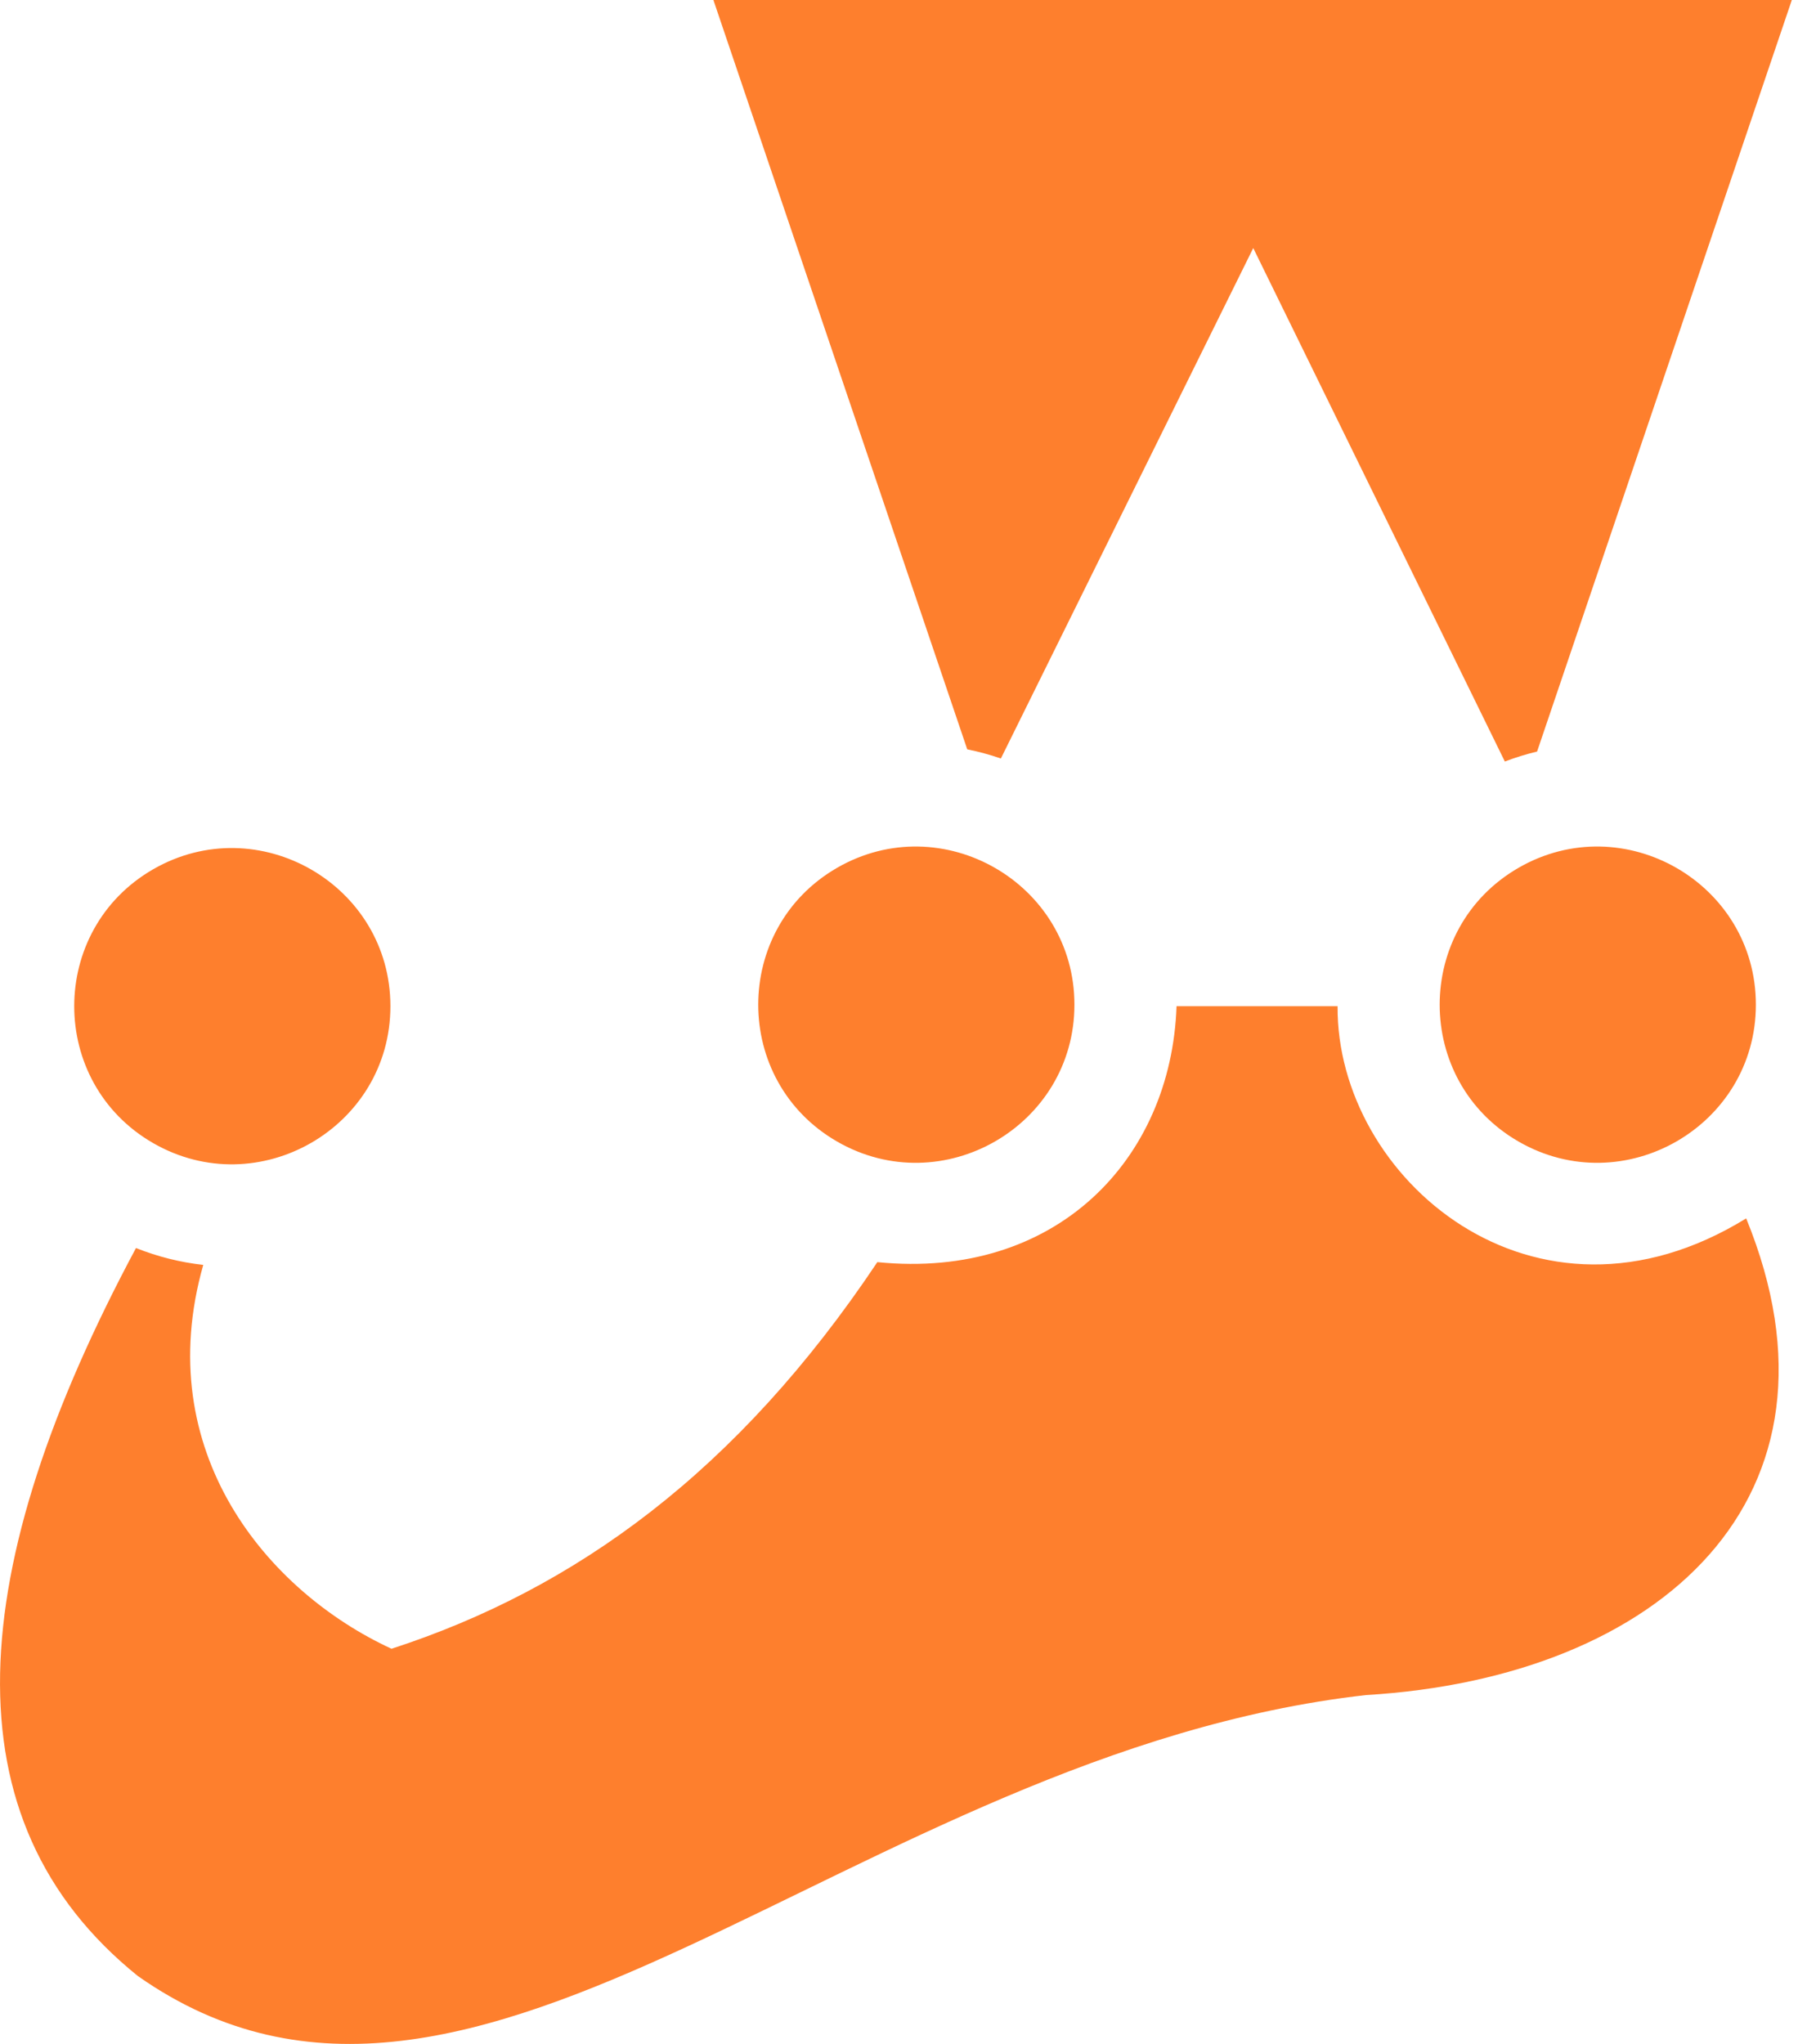 <svg width="44" height="50" viewBox="0 0 44 50" fill="none" xmlns="http://www.w3.org/2000/svg">
<path d="M23.67 18.331L17.458 0H43.849L37.615 18.385C37.347 18.449 37.084 18.53 36.826 18.629L30.669 6.068L24.493 18.555C24.224 18.462 23.949 18.387 23.67 18.331ZM3.374 48.339C11.675 54.17 20.882 42.888 33.424 41.466C40.626 41.039 45.521 36.631 42.732 29.805C37.546 32.999 32.699 28.814 32.733 24.614H28.792C28.663 28.363 25.842 31.314 21.47 30.875C18.048 35.995 14.082 38.871 9.581 40.333C6.539 38.929 3.676 35.51 4.974 30.943C4.41 30.88 3.856 30.741 3.328 30.53C-0.855 38.342 -1.372 44.516 3.374 48.339ZM9.554 24.614C9.554 21.647 6.32 19.782 3.746 21.266C1.173 22.75 1.173 26.479 3.746 27.962C6.32 29.446 9.554 27.581 9.554 24.614ZM26.293 24.577C26.293 21.61 23.058 19.745 20.485 21.229C17.912 22.713 17.912 26.442 20.485 27.925C23.059 29.409 26.293 27.545 26.293 24.577H26.293ZM42.969 24.577C42.969 21.61 39.735 19.745 37.161 21.229C34.588 22.713 34.588 26.442 37.161 27.925C39.735 29.409 42.969 27.545 42.969 24.577Z" fill="#FE7F2D"/>
</svg>
